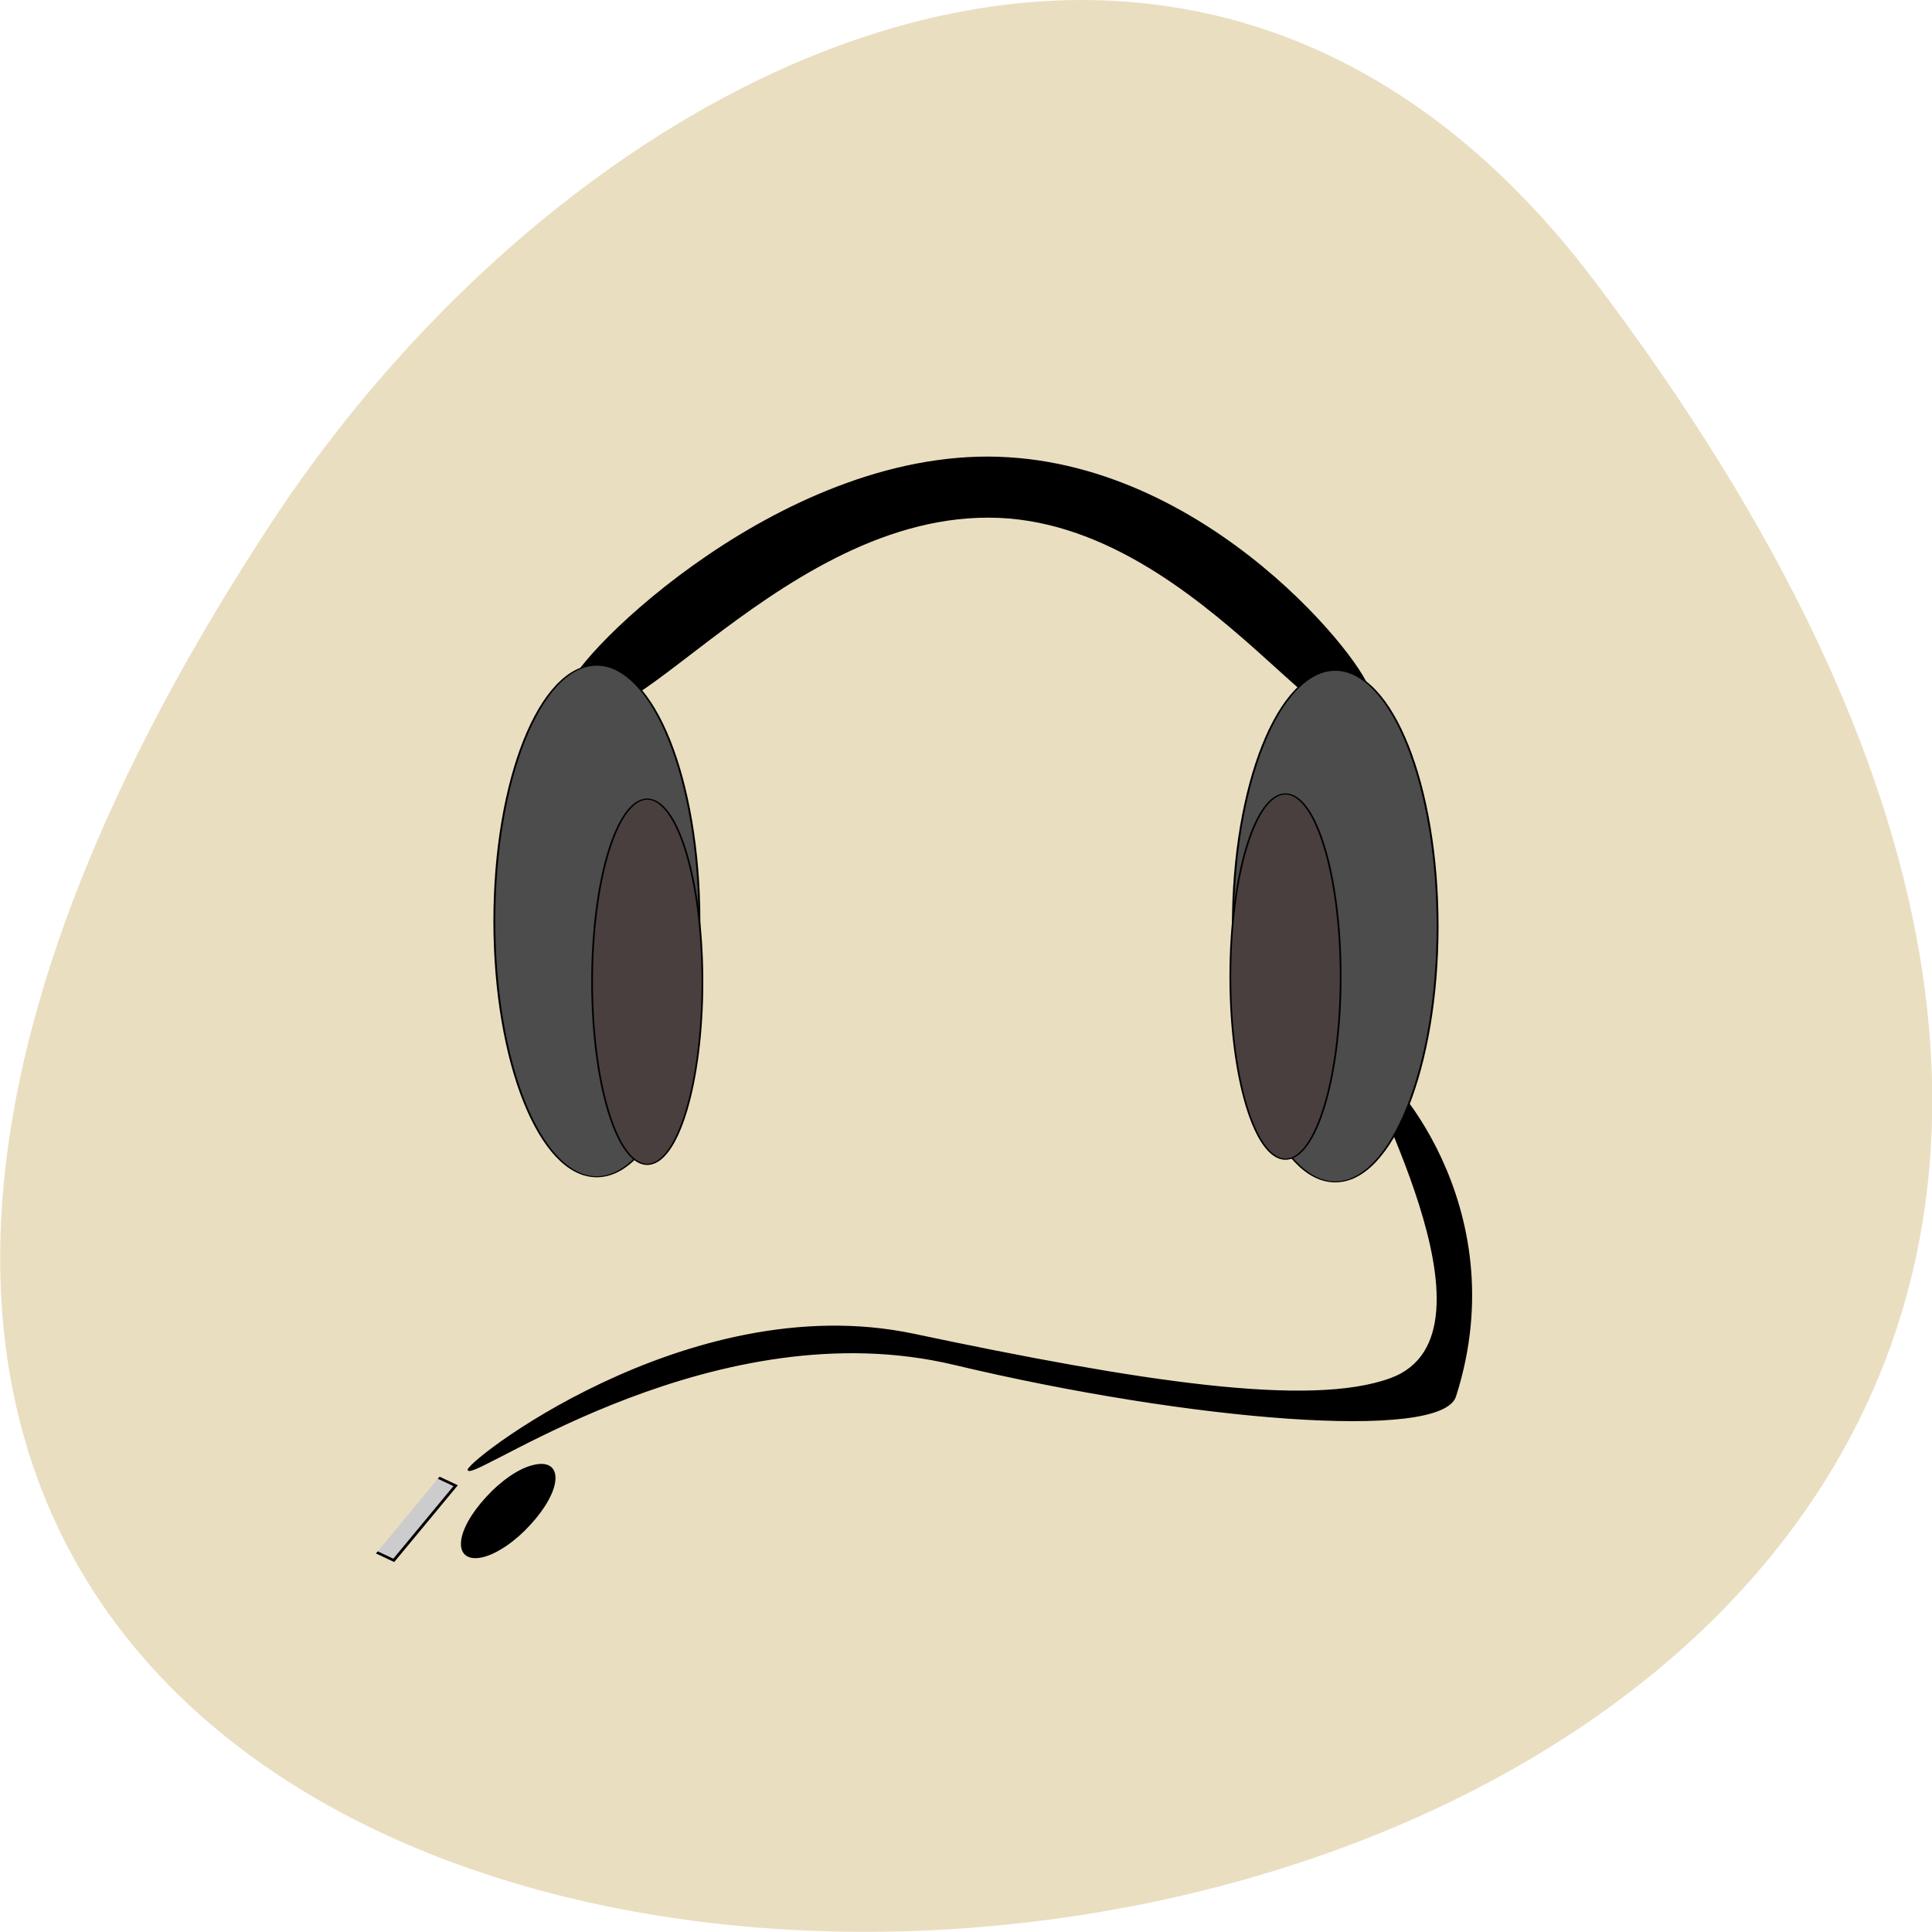 <svg xmlns="http://www.w3.org/2000/svg" viewBox="0 0 22 22"><path d="m 18.15 3.191 c 17.344 22.891 -30.387 26.14 -15.07 2.777 c 3.492 -5.328 10.477 -8.84 15.07 -2.777" fill="#eadec1"/><g stroke="#000"><g fill-rule="evenodd"><path d="m 587.33 647.65 c -9.159 35.898 -166.82 19.853 -316.86 -26.11 c -149.82 -45.96 -298.32 89.75 -307.26 86.21 c -5.67 -2.448 137.82 -149.3 281.09 -110.69 c 143.27 38.89 251 60.37 302.25 36.17 c 78.07 -36.714 -24.424 -255.91 -14.175 -255.91 c 10.03 0 93.77 114.49 54.954 270.32" transform="matrix(0.018 0 0 0.014 5.999 6.834)"/><path d="m 373.42 256.69 c -139.57 -0.544 -246.86 222.46 -265.39 140.87 c -3.707 -17.13 125.39 -189.82 264.96 -189.55 c 139.57 0.544 241.84 173.51 240.97 190.91 c -6.106 100.35 -100.97 -141.96 -240.53 -142.23" transform="matrix(0.018 0 0 0.014 4.538 2.294)"/><g fill="#4c4c4c" stroke-width="0.829"><path d="m 161.16 583.17 c 0 115.04 -20.09 208.05 -44.977 208.05 c -24.737 0 -44.827 -93.01 -44.827 -208.05 c 0 -114.77 20.09 -208.05 44.827 -208.05 c 24.887 0 44.977 93.28 44.977 208.05" transform="matrix(0.026 0 0 0.014 3.774 2.323)"/><path d="m 161.08 583.17 c 0 115.04 -20.09 208.05 -44.827 208.05 c -24.737 0 -44.827 -93.01 -44.827 -208.05 c 0 -114.77 20.09 -208.05 44.827 -208.05 c 24.737 0 44.827 93.28 44.827 208.05" transform="matrix(0.026 0 0 0.014 12.182 2.381)"/></g><g fill="#4a3f3f" stroke-width="1.398"><path d="m 161.19 583.21 c 0 115.07 -20.04 207.94 -44.871 207.94 c -24.834 0 -44.871 -92.87 -44.871 -207.94 c 0 -114.66 20.04 -207.94 44.871 -207.94 c 24.834 0 44.871 93.29 44.871 207.94" transform="matrix(0.014 0 0 0.01 5.742 5.347)"/><path d="m 161.17 583.22 c 0 115.07 -20.04 207.94 -44.871 207.94 c -24.834 0 -44.871 -92.87 -44.871 -207.94 c 0 -114.66 20.04 -207.94 44.871 -207.94 c 24.834 0 44.871 93.29 44.871 207.94" transform="matrix(0.014 0 0 0.01 13.01 5.288)"/></g></g><path d="m 603.28 859.17 l 12.897 0.039 l 0.195 70.75 l -12.897 -0.039" transform="matrix(0.015 0.007 -0.01 0.012 4.538 2.294)" fill="#ccc" stroke-width="2"/><path d="m 99.91 1008.39 c 0.136 12.952 -2.525 24.92 -7.04 31.495 c -4.508 6.286 -9.866 6.41 -14.372 -0.077 c -4.507 -6.487 -7.06 -18.44 -7.06 -31.21 c -0.136 -12.952 2.525 -24.92 7.03 -31.21 c 4.514 -6.575 9.872 -6.699 14.379 -0.212 c 4.507 6.487 7.06 18.44 7.06 31.21" transform="matrix(0.017 0.011 -0.013 0.014 17.441 2.144)" fill-rule="evenodd" stroke-width="0.828"/></g></svg>